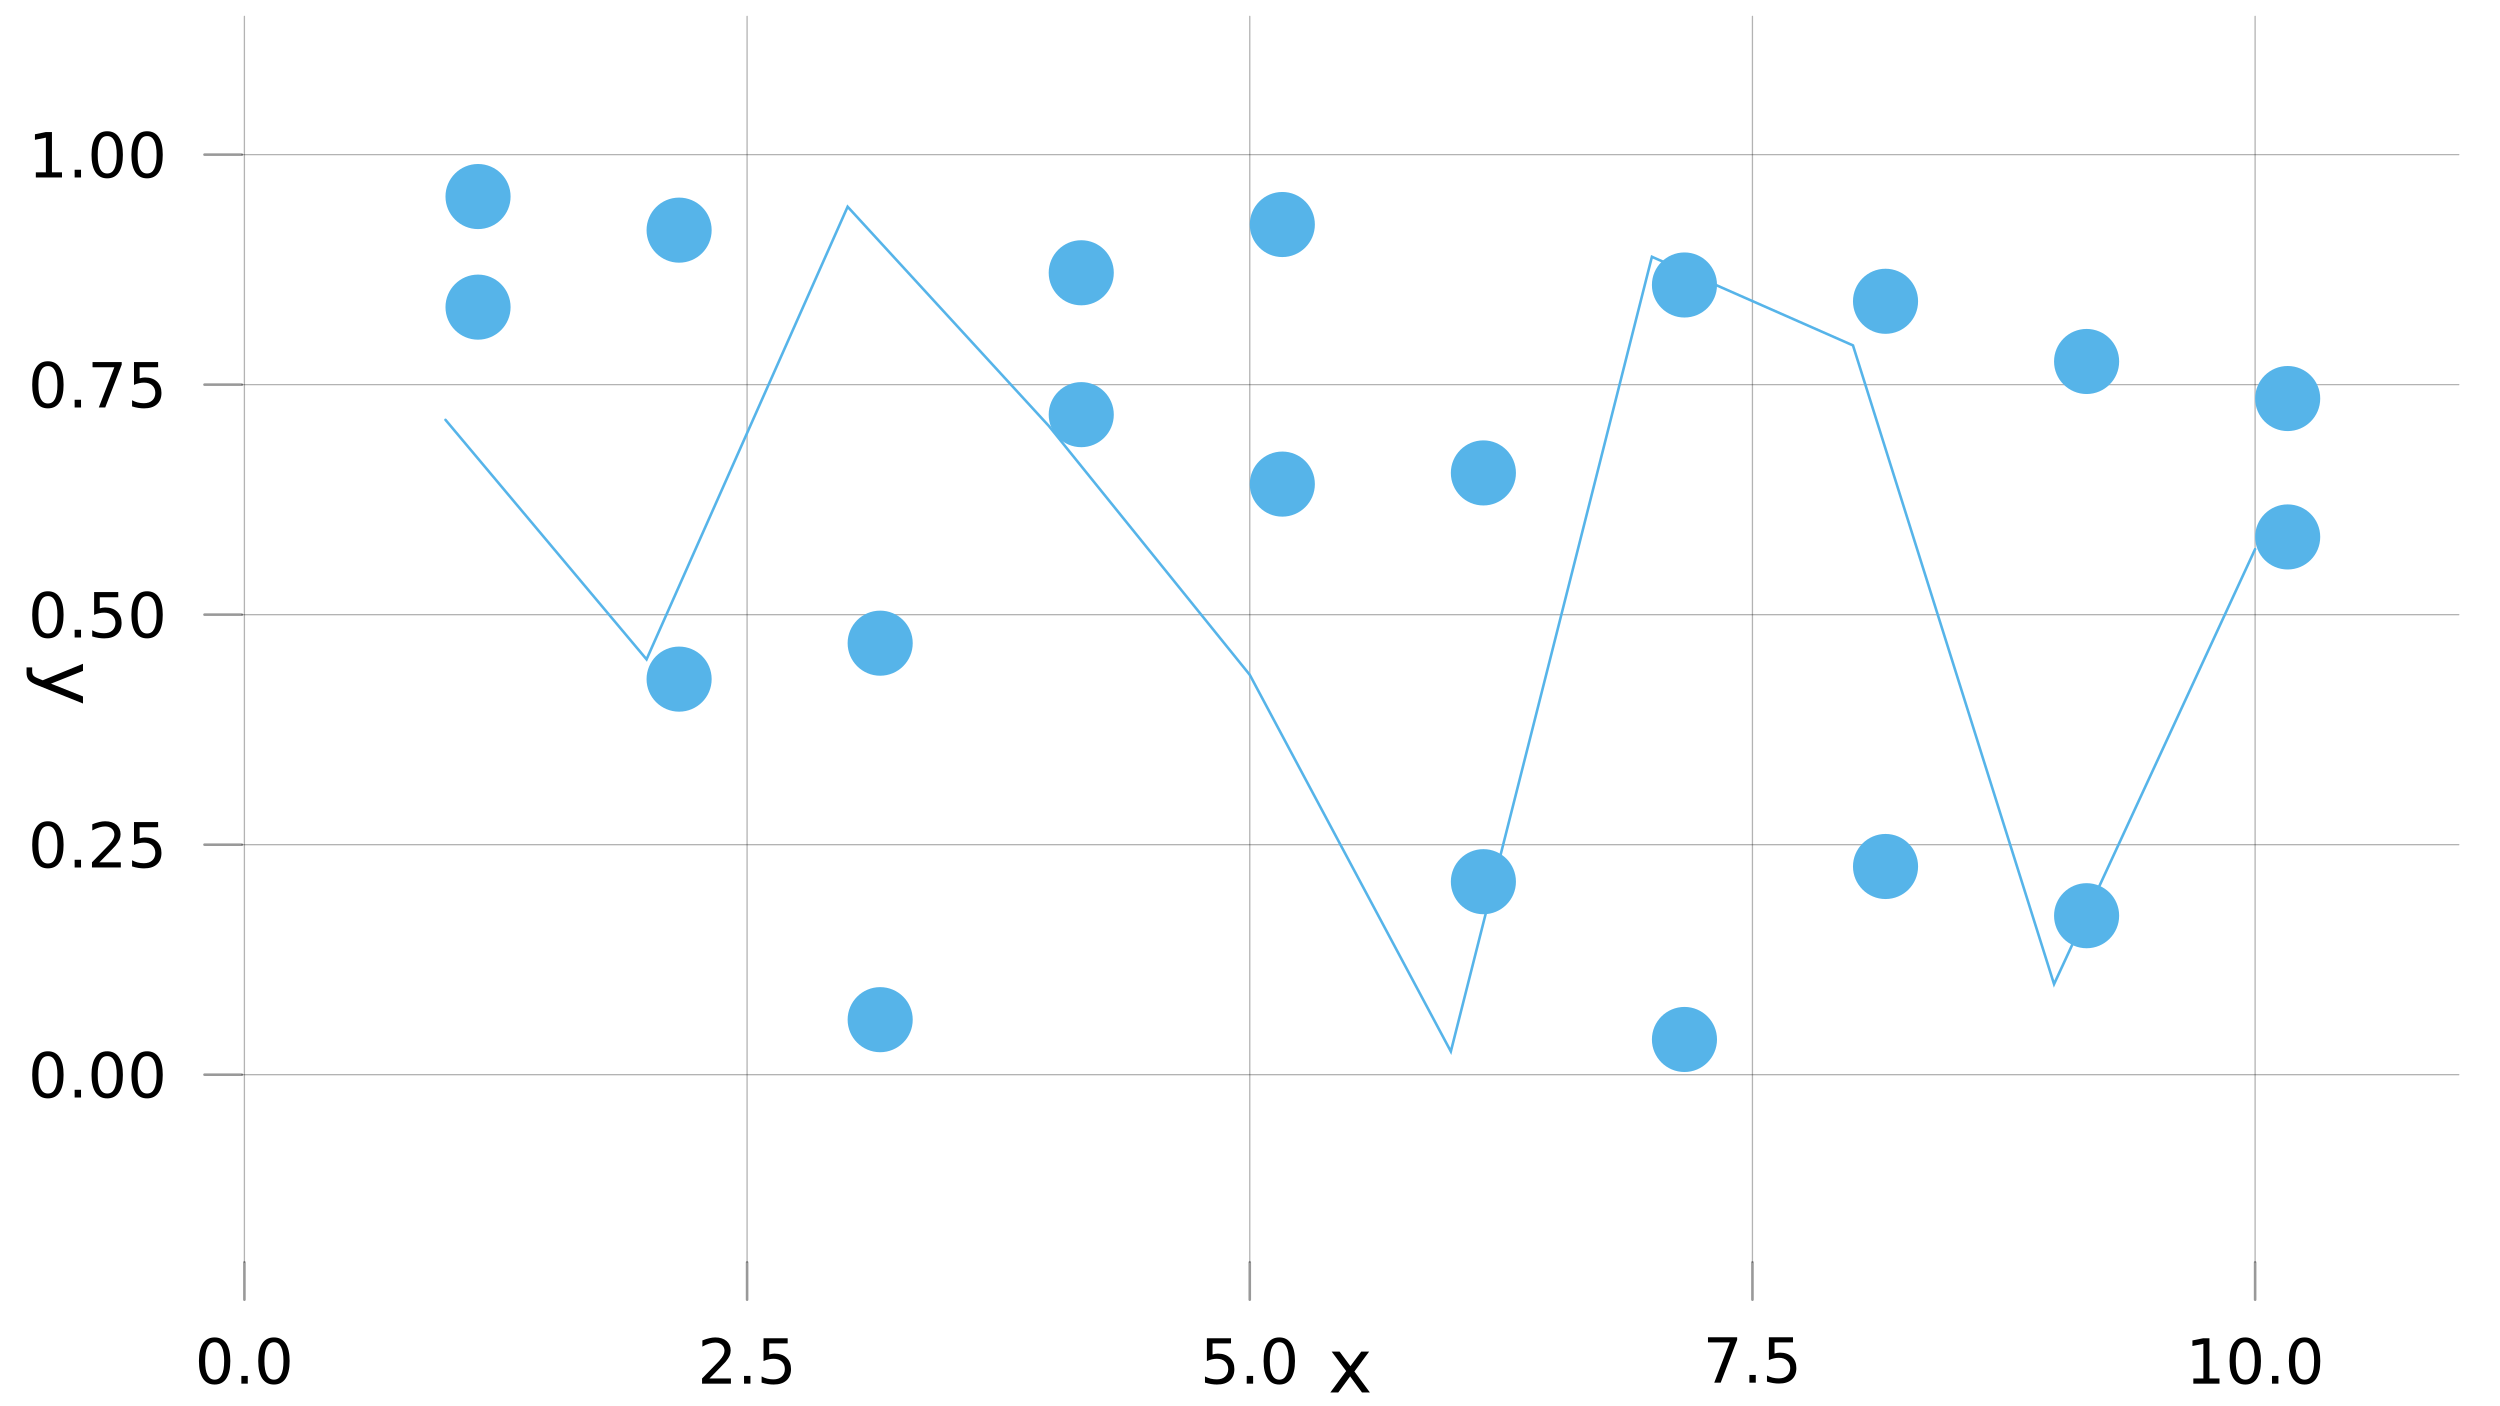 <?xml version="1.0" encoding="UTF-8"?>
<svg xmlns="http://www.w3.org/2000/svg" xmlns:xlink="http://www.w3.org/1999/xlink" width="960pt" height="540pt" viewBox="0 0 960 540" version="1.1">
<defs>
<g>
<symbol overflow="visible" id="glyph0-0">
<path style="stroke:none;" d="M 1.188 4.234 L 1.188 -16.859 L 13.156 -16.859 L 13.156 4.234 Z M 2.531 2.891 L 11.828 2.891 L 11.828 -15.531 L 2.531 -15.531 Z M 2.531 2.891 "/>
</symbol>
<symbol overflow="visible" id="glyph0-1">
<path style="stroke:none;" d="M 7.609 -15.891 C 6.391 -15.891 5.473 -15.289 4.859 -14.094 C 4.254 -12.895 3.953 -11.098 3.953 -8.703 C 3.953 -6.305 4.254 -4.508 4.859 -3.312 C 5.473 -2.125 6.391 -1.531 7.609 -1.531 C 8.828 -1.531 9.738 -2.125 10.344 -3.312 C 10.957 -4.508 11.266 -6.305 11.266 -8.703 C 11.266 -11.098 10.957 -12.895 10.344 -14.094 C 9.738 -15.289 8.828 -15.891 7.609 -15.891 Z M 7.609 -17.75 C 9.555 -17.75 11.047 -16.977 12.078 -15.438 C 13.109 -13.895 13.625 -11.648 13.625 -8.703 C 13.625 -5.766 13.109 -3.52 12.078 -1.969 C 11.047 -0.426 9.555 0.344 7.609 0.344 C 5.648 0.344 4.156 -0.426 3.125 -1.969 C 2.094 -3.52 1.578 -5.766 1.578 -8.703 C 1.578 -11.648 2.094 -13.895 3.125 -15.438 C 4.156 -16.977 5.648 -17.75 7.609 -17.75 Z M 7.609 -17.75 "/>
</symbol>
<symbol overflow="visible" id="glyph0-2">
<path style="stroke:none;" d="M 2.562 -2.969 L 5.016 -2.969 L 5.016 0 L 2.562 0 Z M 2.562 -2.969 "/>
</symbol>
<symbol overflow="visible" id="glyph0-3">
<path style="stroke:none;" d="M 4.594 -1.984 L 12.828 -1.984 L 12.828 0 L 1.75 0 L 1.75 -1.984 C 2.645 -2.91 3.863 -4.156 5.406 -5.719 C 6.957 -7.281 7.93 -8.285 8.328 -8.734 C 9.086 -9.586 9.613 -10.305 9.906 -10.891 C 10.207 -11.484 10.359 -12.062 10.359 -12.625 C 10.359 -13.551 10.031 -14.305 9.375 -14.891 C 8.727 -15.473 7.883 -15.766 6.844 -15.766 C 6.102 -15.766 5.32 -15.633 4.5 -15.375 C 3.676 -15.125 2.801 -14.738 1.875 -14.219 L 1.875 -16.594 C 2.82 -16.977 3.707 -17.266 4.531 -17.453 C 5.352 -17.648 6.109 -17.75 6.797 -17.75 C 8.609 -17.75 10.051 -17.297 11.125 -16.391 C 12.195 -15.492 12.734 -14.289 12.734 -12.781 C 12.734 -12.062 12.598 -11.379 12.328 -10.734 C 12.055 -10.098 11.566 -9.344 10.859 -8.469 C 10.672 -8.238 10.051 -7.582 9 -6.5 C 7.957 -5.426 6.488 -3.922 4.594 -1.984 Z M 4.594 -1.984 "/>
</symbol>
<symbol overflow="visible" id="glyph0-4">
<path style="stroke:none;" d="M 2.578 -17.438 L 11.844 -17.438 L 11.844 -15.453 L 4.75 -15.453 L 4.75 -11.172 C 5.082 -11.297 5.422 -11.383 5.766 -11.438 C 6.109 -11.5 6.453 -11.531 6.797 -11.531 C 8.742 -11.531 10.285 -10.992 11.422 -9.922 C 12.555 -8.859 13.125 -7.414 13.125 -5.594 C 13.125 -3.719 12.539 -2.258 11.375 -1.219 C 10.207 -0.176 8.562 0.344 6.438 0.344 C 5.707 0.344 4.961 0.281 4.203 0.156 C 3.441 0.031 2.656 -0.156 1.844 -0.406 L 1.844 -2.781 C 2.539 -2.395 3.266 -2.109 4.016 -1.922 C 4.766 -1.734 5.555 -1.641 6.391 -1.641 C 7.734 -1.641 8.797 -1.992 9.578 -2.703 C 10.367 -3.41 10.766 -4.375 10.766 -5.594 C 10.766 -6.812 10.367 -7.773 9.578 -8.484 C 8.797 -9.191 7.734 -9.547 6.391 -9.547 C 5.754 -9.547 5.125 -9.473 4.5 -9.328 C 3.875 -9.191 3.234 -8.973 2.578 -8.672 Z M 2.578 -17.438 "/>
</symbol>
<symbol overflow="visible" id="glyph0-5">
<path style="stroke:none;" d="M 1.969 -17.438 L 13.172 -17.438 L 13.172 -16.438 L 6.844 0 L 4.375 0 L 10.344 -15.453 L 1.969 -15.453 Z M 1.969 -17.438 "/>
</symbol>
<symbol overflow="visible" id="glyph0-6">
<path style="stroke:none;" d="M 2.969 -1.984 L 6.828 -1.984 L 6.828 -15.297 L 2.625 -14.453 L 2.625 -16.594 L 6.797 -17.438 L 9.156 -17.438 L 9.156 -1.984 L 13.016 -1.984 L 13.016 0 L 2.969 0 Z M 2.969 -1.984 "/>
</symbol>
<symbol overflow="visible" id="glyph1-0">
<path style="stroke:none;" d="M 1.422 5.078 L 1.422 -20.234 L 15.781 -20.234 L 15.781 5.078 Z M 3.047 3.469 L 14.188 3.469 L 14.188 -18.625 L 3.047 -18.625 Z M 3.047 3.469 "/>
</symbol>
<symbol overflow="visible" id="glyph1-1">
<path style="stroke:none;" d="M 15.75 -15.703 L 10.078 -8.062 L 16.047 0 L 13 0 L 8.438 -6.172 L 3.875 0 L 0.828 0 L 6.922 -8.219 L 1.344 -15.703 L 4.391 -15.703 L 8.547 -10.109 L 12.719 -15.703 Z M 15.75 -15.703 "/>
</symbol>
<symbol overflow="visible" id="glyph2-0">
<path style="stroke:none;" d="M -5.078 1.422 L 20.234 1.422 L 20.234 15.781 L -5.078 15.781 Z M -3.469 3.047 L -3.469 14.188 L 18.625 14.188 L 18.625 3.047 Z M -3.469 3.047 "/>
</symbol>
<symbol overflow="visible" id="glyph2-1">
<path style="stroke:none;" d="M -1.453 9.234 C -3.328 8.504 -4.547 7.789 -5.109 7.094 C -5.68 6.406 -5.969 5.484 -5.969 4.328 L -5.969 2.266 L -3.812 2.266 L -3.812 3.781 C -3.812 4.488 -3.641 5.039 -3.297 5.438 C -2.961 5.832 -2.172 6.266 -0.922 6.734 L 0.25 7.203 L 15.703 0.859 L 15.703 3.594 L 3.422 8.5 L 15.703 13.406 L 15.703 16.125 Z M -1.453 9.234 "/>
</symbol>
</g>
</defs>
<g id="surface6">
<rect x="0" y="0" width="960" height="540" style="fill:rgb(100%,100%,100%);fill-opacity:1;stroke:none;"/>
<g style="fill:rgb(0%,0%,0%);fill-opacity:1;">
  <use xlink:href="#glyph0-1" x="74.812" y="531.32"/>
</g>
<g style="fill:rgb(0%,0%,0%);fill-opacity:1;">
  <use xlink:href="#glyph0-2" x="90.121" y="531.32"/>
</g>
<g style="fill:rgb(0%,0%,0%);fill-opacity:1;">
  <use xlink:href="#glyph0-1" x="97.586" y="531.32"/>
</g>
<g style="fill:rgb(0%,0%,0%);fill-opacity:1;">
  <use xlink:href="#glyph0-3" x="267.84" y="531.32"/>
</g>
<g style="fill:rgb(0%,0%,0%);fill-opacity:1;">
  <use xlink:href="#glyph0-2" x="283.148" y="531.32"/>
</g>
<g style="fill:rgb(0%,0%,0%);fill-opacity:1;">
  <use xlink:href="#glyph0-4" x="290.617" y="531.32"/>
</g>
<g style="fill:rgb(0%,0%,0%);fill-opacity:1;">
  <use xlink:href="#glyph0-4" x="460.867" y="531.32"/>
</g>
<g style="fill:rgb(0%,0%,0%);fill-opacity:1;">
  <use xlink:href="#glyph0-2" x="476.176" y="531.32"/>
</g>
<g style="fill:rgb(0%,0%,0%);fill-opacity:1;">
  <use xlink:href="#glyph0-1" x="483.645" y="531.32"/>
</g>
<g style="fill:rgb(0%,0%,0%);fill-opacity:1;">
  <use xlink:href="#glyph0-5" x="653.895" y="530.945"/>
</g>
<g style="fill:rgb(0%,0%,0%);fill-opacity:1;">
  <use xlink:href="#glyph0-2" x="669.203" y="530.945"/>
</g>
<g style="fill:rgb(0%,0%,0%);fill-opacity:1;">
  <use xlink:href="#glyph0-4" x="676.672" y="530.945"/>
</g>
<g style="fill:rgb(0%,0%,0%);fill-opacity:1;">
  <use xlink:href="#glyph0-6" x="839.27" y="531.32"/>
</g>
<g style="fill:rgb(0%,0%,0%);fill-opacity:1;">
  <use xlink:href="#glyph0-1" x="854.578" y="531.32"/>
</g>
<g style="fill:rgb(0%,0%,0%);fill-opacity:1;">
  <use xlink:href="#glyph0-2" x="869.887" y="531.32"/>
</g>
<g style="fill:rgb(0%,0%,0%);fill-opacity:1;">
  <use xlink:href="#glyph0-1" x="877.355" y="531.32"/>
</g>
<g style="fill:rgb(0%,0%,0%);fill-opacity:1;">
  <use xlink:href="#glyph0-1" x="10.789" y="421.441"/>
</g>
<g style="fill:rgb(0%,0%,0%);fill-opacity:1;">
  <use xlink:href="#glyph0-2" x="26.098" y="421.441"/>
</g>
<g style="fill:rgb(0%,0%,0%);fill-opacity:1;">
  <use xlink:href="#glyph0-1" x="33.566" y="421.441"/>
</g>
<g style="fill:rgb(0%,0%,0%);fill-opacity:1;">
  <use xlink:href="#glyph0-1" x="48.875" y="421.441"/>
</g>
<g style="fill:rgb(0%,0%,0%);fill-opacity:1;">
  <use xlink:href="#glyph0-1" x="10.789" y="333.117"/>
</g>
<g style="fill:rgb(0%,0%,0%);fill-opacity:1;">
  <use xlink:href="#glyph0-2" x="26.098" y="333.117"/>
</g>
<g style="fill:rgb(0%,0%,0%);fill-opacity:1;">
  <use xlink:href="#glyph0-3" x="33.566" y="333.117"/>
</g>
<g style="fill:rgb(0%,0%,0%);fill-opacity:1;">
  <use xlink:href="#glyph0-4" x="48.875" y="333.117"/>
</g>
<g style="fill:rgb(0%,0%,0%);fill-opacity:1;">
  <use xlink:href="#glyph0-1" x="10.789" y="244.797"/>
</g>
<g style="fill:rgb(0%,0%,0%);fill-opacity:1;">
  <use xlink:href="#glyph0-2" x="26.098" y="244.797"/>
</g>
<g style="fill:rgb(0%,0%,0%);fill-opacity:1;">
  <use xlink:href="#glyph0-4" x="33.566" y="244.797"/>
</g>
<g style="fill:rgb(0%,0%,0%);fill-opacity:1;">
  <use xlink:href="#glyph0-1" x="48.875" y="244.797"/>
</g>
<g style="fill:rgb(0%,0%,0%);fill-opacity:1;">
  <use xlink:href="#glyph0-1" x="10.789" y="156.473"/>
</g>
<g style="fill:rgb(0%,0%,0%);fill-opacity:1;">
  <use xlink:href="#glyph0-2" x="26.098" y="156.473"/>
</g>
<g style="fill:rgb(0%,0%,0%);fill-opacity:1;">
  <use xlink:href="#glyph0-5" x="33.566" y="156.473"/>
</g>
<g style="fill:rgb(0%,0%,0%);fill-opacity:1;">
  <use xlink:href="#glyph0-4" x="48.875" y="156.473"/>
</g>
<g style="fill:rgb(0%,0%,0%);fill-opacity:1;">
  <use xlink:href="#glyph0-6" x="10.789" y="68.148"/>
</g>
<g style="fill:rgb(0%,0%,0%);fill-opacity:1;">
  <use xlink:href="#glyph0-2" x="26.098" y="68.148"/>
</g>
<g style="fill:rgb(0%,0%,0%);fill-opacity:1;">
  <use xlink:href="#glyph0-1" x="33.566" y="68.148"/>
</g>
<g style="fill:rgb(0%,0%,0%);fill-opacity:1;">
  <use xlink:href="#glyph0-1" x="48.875" y="68.148"/>
</g>
<g style="fill:rgb(0%,0%,0%);fill-opacity:1;">
  <use xlink:href="#glyph1-1" x="510.004" y="534.715"/>
</g>
<g style="fill:rgb(0%,0%,0%);fill-opacity:1;">
  <use xlink:href="#glyph2-1" x="16.164" y="254.027"/>
</g>
<path style="fill:none;stroke-width:0.5;stroke-linecap:round;stroke-linejoin:miter;stroke:rgb(0%,0%,0%);stroke-opacity:0.3;stroke-miterlimit:10;" d="M 93.852 484.758 L 93.852 6.285 "/>
<path style="fill:none;stroke-width:0.5;stroke-linecap:round;stroke-linejoin:miter;stroke:rgb(0%,0%,0%);stroke-opacity:0.3;stroke-miterlimit:10;" d="M 286.883 484.758 L 286.883 6.285 "/>
<path style="fill:none;stroke-width:0.5;stroke-linecap:round;stroke-linejoin:miter;stroke:rgb(0%,0%,0%);stroke-opacity:0.3;stroke-miterlimit:10;" d="M 479.91 484.758 L 479.91 6.285 "/>
<path style="fill:none;stroke-width:0.5;stroke-linecap:round;stroke-linejoin:miter;stroke:rgb(0%,0%,0%);stroke-opacity:0.3;stroke-miterlimit:10;" d="M 672.938 484.758 L 672.938 6.285 "/>
<path style="fill:none;stroke-width:0.5;stroke-linecap:round;stroke-linejoin:miter;stroke:rgb(0%,0%,0%);stroke-opacity:0.3;stroke-miterlimit:10;" d="M 865.965 484.758 L 865.965 6.285 "/>
<path style="fill:none;stroke-width:0.5;stroke-linecap:round;stroke-linejoin:miter;stroke:rgb(0%,0%,0%);stroke-opacity:0.3;stroke-miterlimit:10;" d="M 92.859 412.676 L 944.172 412.676 "/>
<path style="fill:none;stroke-width:0.5;stroke-linecap:round;stroke-linejoin:miter;stroke:rgb(0%,0%,0%);stroke-opacity:0.3;stroke-miterlimit:10;" d="M 92.859 324.352 L 944.172 324.352 "/>
<path style="fill:none;stroke-width:0.5;stroke-linecap:round;stroke-linejoin:miter;stroke:rgb(0%,0%,0%);stroke-opacity:0.3;stroke-miterlimit:10;" d="M 92.859 236.027 L 944.172 236.027 "/>
<path style="fill:none;stroke-width:0.5;stroke-linecap:round;stroke-linejoin:miter;stroke:rgb(0%,0%,0%);stroke-opacity:0.3;stroke-miterlimit:10;" d="M 92.859 147.703 L 944.172 147.703 "/>
<path style="fill:none;stroke-width:0.5;stroke-linecap:round;stroke-linejoin:miter;stroke:rgb(0%,0%,0%);stroke-opacity:0.3;stroke-miterlimit:10;" d="M 92.859 59.379 L 944.172 59.379 "/>
<path style="fill:none;stroke-width:1;stroke-linecap:round;stroke-linejoin:miter;stroke:rgb(0%,0%,0%);stroke-opacity:0.4;stroke-miterlimit:10;" d="M 93.852 499.086 L 93.852 484.758 "/>
<path style="fill:none;stroke-width:1;stroke-linecap:round;stroke-linejoin:miter;stroke:rgb(0%,0%,0%);stroke-opacity:0.4;stroke-miterlimit:10;" d="M 286.883 499.086 L 286.883 484.758 "/>
<path style="fill:none;stroke-width:1;stroke-linecap:round;stroke-linejoin:miter;stroke:rgb(0%,0%,0%);stroke-opacity:0.4;stroke-miterlimit:10;" d="M 479.91 499.086 L 479.91 484.758 "/>
<path style="fill:none;stroke-width:1;stroke-linecap:round;stroke-linejoin:miter;stroke:rgb(0%,0%,0%);stroke-opacity:0.4;stroke-miterlimit:10;" d="M 672.938 499.086 L 672.938 484.758 "/>
<path style="fill:none;stroke-width:1;stroke-linecap:round;stroke-linejoin:miter;stroke:rgb(0%,0%,0%);stroke-opacity:0.4;stroke-miterlimit:10;" d="M 865.965 499.086 L 865.965 484.758 "/>
<path style="fill:none;stroke-width:1;stroke-linecap:round;stroke-linejoin:miter;stroke:rgb(0%,0%,0%);stroke-opacity:0.4;stroke-miterlimit:10;" d="M 78.523 412.676 L 92.859 412.676 "/>
<path style="fill:none;stroke-width:1;stroke-linecap:round;stroke-linejoin:miter;stroke:rgb(0%,0%,0%);stroke-opacity:0.4;stroke-miterlimit:10;" d="M 78.523 324.352 L 92.859 324.352 "/>
<path style="fill:none;stroke-width:1;stroke-linecap:round;stroke-linejoin:miter;stroke:rgb(0%,0%,0%);stroke-opacity:0.4;stroke-miterlimit:10;" d="M 78.523 236.027 L 92.859 236.027 "/>
<path style="fill:none;stroke-width:1;stroke-linecap:round;stroke-linejoin:miter;stroke:rgb(0%,0%,0%);stroke-opacity:0.4;stroke-miterlimit:10;" d="M 78.523 147.703 L 92.859 147.703 "/>
<path style="fill:none;stroke-width:1;stroke-linecap:round;stroke-linejoin:miter;stroke:rgb(0%,0%,0%);stroke-opacity:0.4;stroke-miterlimit:10;" d="M 78.523 59.379 L 92.859 59.379 "/>
<path style=" stroke:none;fill-rule:nonzero;fill:rgb(33.725%,70.588%,91.373%);fill-opacity:1;" d="M 196.066 75.473 C 196.066 82.375 190.469 87.973 183.566 87.973 C 176.66 87.973 171.066 82.375 171.066 75.473 C 171.066 68.566 176.66 62.973 183.566 62.973 C 190.469 62.973 196.066 68.566 196.066 75.473 "/>
<path style=" stroke:none;fill-rule:nonzero;fill:rgb(33.725%,70.588%,91.373%);fill-opacity:1;" d="M 273.277 88.375 C 273.277 95.277 267.68 100.875 260.777 100.875 C 253.871 100.875 248.277 95.277 248.277 88.375 C 248.277 81.469 253.871 75.875 260.777 75.875 C 267.68 75.875 273.277 81.469 273.277 88.375 "/>
<path style=" stroke:none;fill-rule:nonzero;fill:rgb(33.725%,70.588%,91.373%);fill-opacity:1;" d="M 350.488 246.98 C 350.488 253.887 344.891 259.48 337.988 259.48 C 331.082 259.48 325.488 253.887 325.488 246.98 C 325.488 240.078 331.082 234.48 337.988 234.48 C 344.891 234.48 350.488 240.078 350.488 246.98 "/>
<path style=" stroke:none;fill-rule:nonzero;fill:rgb(33.725%,70.588%,91.373%);fill-opacity:1;" d="M 427.699 159.223 C 427.699 166.129 422.102 171.723 415.199 171.723 C 408.297 171.723 402.699 166.129 402.699 159.223 C 402.699 152.32 408.297 146.723 415.199 146.723 C 422.102 146.723 427.699 152.32 427.699 159.223 "/>
<path style=" stroke:none;fill-rule:nonzero;fill:rgb(33.725%,70.588%,91.373%);fill-opacity:1;" d="M 504.91 86.215 C 504.91 93.117 499.312 98.715 492.41 98.715 C 485.508 98.715 479.91 93.117 479.91 86.215 C 479.91 79.312 485.508 73.715 492.41 73.715 C 499.312 73.715 504.91 79.312 504.91 86.215 "/>
<path style=" stroke:none;fill-rule:nonzero;fill:rgb(33.725%,70.588%,91.373%);fill-opacity:1;" d="M 582.121 338.57 C 582.121 345.473 576.523 351.07 569.621 351.07 C 562.719 351.07 557.121 345.473 557.121 338.57 C 557.121 331.664 562.719 326.07 569.621 326.07 C 576.523 326.07 582.121 331.664 582.121 338.57 "/>
<path style=" stroke:none;fill-rule:nonzero;fill:rgb(33.725%,70.588%,91.373%);fill-opacity:1;" d="M 659.332 109.434 C 659.332 116.34 653.734 121.934 646.832 121.934 C 639.93 121.934 634.332 116.34 634.332 109.434 C 634.332 102.531 639.93 96.934 646.832 96.934 C 653.734 96.934 659.332 102.531 659.332 109.434 "/>
<path style=" stroke:none;fill-rule:nonzero;fill:rgb(33.725%,70.588%,91.373%);fill-opacity:1;" d="M 736.543 115.695 C 736.543 122.598 730.945 128.195 724.043 128.195 C 717.141 128.195 711.543 122.598 711.543 115.695 C 711.543 108.789 717.141 103.195 724.043 103.195 C 730.945 103.195 736.543 108.789 736.543 115.695 "/>
<path style=" stroke:none;fill-rule:nonzero;fill:rgb(33.725%,70.588%,91.373%);fill-opacity:1;" d="M 813.754 138.809 C 813.754 145.715 808.16 151.309 801.254 151.309 C 794.352 151.309 788.754 145.715 788.754 138.809 C 788.754 131.906 794.352 126.309 801.254 126.309 C 808.16 126.309 813.754 131.906 813.754 138.809 "/>
<path style=" stroke:none;fill-rule:nonzero;fill:rgb(33.725%,70.588%,91.373%);fill-opacity:1;" d="M 890.965 206.188 C 890.965 213.094 885.371 218.688 878.465 218.688 C 871.562 218.688 865.965 213.094 865.965 206.188 C 865.965 199.285 871.562 193.688 878.465 193.688 C 885.371 193.688 890.965 199.285 890.965 206.188 "/>
<path style=" stroke:none;fill-rule:nonzero;fill:rgb(33.725%,70.588%,91.373%);fill-opacity:1;" d="M 196.066 117.941 C 196.066 124.844 190.469 130.441 183.566 130.441 C 176.66 130.441 171.066 124.844 171.066 117.941 C 171.066 111.035 176.66 105.441 183.566 105.441 C 190.469 105.441 196.066 111.035 196.066 117.941 "/>
<path style=" stroke:none;fill-rule:nonzero;fill:rgb(33.725%,70.588%,91.373%);fill-opacity:1;" d="M 273.277 260.785 C 273.277 267.691 267.68 273.285 260.777 273.285 C 253.871 273.285 248.277 267.691 248.277 260.785 C 248.277 253.883 253.871 248.285 260.777 248.285 C 267.68 248.285 273.277 253.883 273.277 260.785 "/>
<path style=" stroke:none;fill-rule:nonzero;fill:rgb(33.725%,70.588%,91.373%);fill-opacity:1;" d="M 350.488 391.555 C 350.488 398.461 344.891 404.055 337.988 404.055 C 331.082 404.055 325.488 398.461 325.488 391.555 C 325.488 384.652 331.082 379.055 337.988 379.055 C 344.891 379.055 350.488 384.652 350.488 391.555 "/>
<path style=" stroke:none;fill-rule:nonzero;fill:rgb(33.725%,70.588%,91.373%);fill-opacity:1;" d="M 427.699 104.746 C 427.699 111.652 422.102 117.246 415.199 117.246 C 408.297 117.246 402.699 111.652 402.699 104.746 C 402.699 97.844 408.297 92.246 415.199 92.246 C 422.102 92.246 427.699 97.844 427.699 104.746 "/>
<path style=" stroke:none;fill-rule:nonzero;fill:rgb(33.725%,70.588%,91.373%);fill-opacity:1;" d="M 504.91 185.895 C 504.91 192.801 499.312 198.395 492.41 198.395 C 485.508 198.395 479.91 192.801 479.91 185.895 C 479.91 178.992 485.508 173.395 492.41 173.395 C 499.312 173.395 504.91 178.992 504.91 185.895 "/>
<path style=" stroke:none;fill-rule:nonzero;fill:rgb(33.725%,70.588%,91.373%);fill-opacity:1;" d="M 582.121 181.602 C 582.121 188.508 576.523 194.102 569.621 194.102 C 562.719 194.102 557.121 188.508 557.121 181.602 C 557.121 174.699 562.719 169.102 569.621 169.102 C 576.523 169.102 582.121 174.699 582.121 181.602 "/>
<path style=" stroke:none;fill-rule:nonzero;fill:rgb(33.725%,70.588%,91.373%);fill-opacity:1;" d="M 659.332 399.156 C 659.332 406.062 653.734 411.656 646.832 411.656 C 639.93 411.656 634.332 406.062 634.332 399.156 C 634.332 392.254 639.93 386.656 646.832 386.656 C 653.734 386.656 659.332 392.254 659.332 399.156 "/>
<path style=" stroke:none;fill-rule:nonzero;fill:rgb(33.725%,70.588%,91.373%);fill-opacity:1;" d="M 736.543 332.734 C 736.543 339.637 730.945 345.234 724.043 345.234 C 717.141 345.234 711.543 339.637 711.543 332.734 C 711.543 325.828 717.141 320.234 724.043 320.234 C 730.945 320.234 736.543 325.828 736.543 332.734 "/>
<path style=" stroke:none;fill-rule:nonzero;fill:rgb(33.725%,70.588%,91.373%);fill-opacity:1;" d="M 813.754 351.633 C 813.754 358.535 808.16 364.133 801.254 364.133 C 794.352 364.133 788.754 358.535 788.754 351.633 C 788.754 344.727 794.352 339.133 801.254 339.133 C 808.16 339.133 813.754 344.727 813.754 351.633 "/>
<path style=" stroke:none;fill-rule:nonzero;fill:rgb(33.725%,70.588%,91.373%);fill-opacity:1;" d="M 890.965 153.039 C 890.965 159.941 885.371 165.539 878.465 165.539 C 871.562 165.539 865.965 159.941 865.965 153.039 C 865.965 146.133 871.562 140.539 878.465 140.539 C 885.371 140.539 890.965 146.133 890.965 153.039 "/>
<path style="fill:none;stroke-width:1;stroke-linecap:round;stroke-linejoin:miter;stroke:rgb(33.725%,70.588%,91.373%);stroke-opacity:1;stroke-miterlimit:10;" d="M 171.066 161.219 L 248.277 253.191 L 325.488 79.383 L 402.699 163.516 L 479.91 259.137 L 557.121 403.758 L 634.332 98.613 L 711.543 132.637 L 788.754 377.895 L 865.965 210.871 "/>
</g>
</svg>
